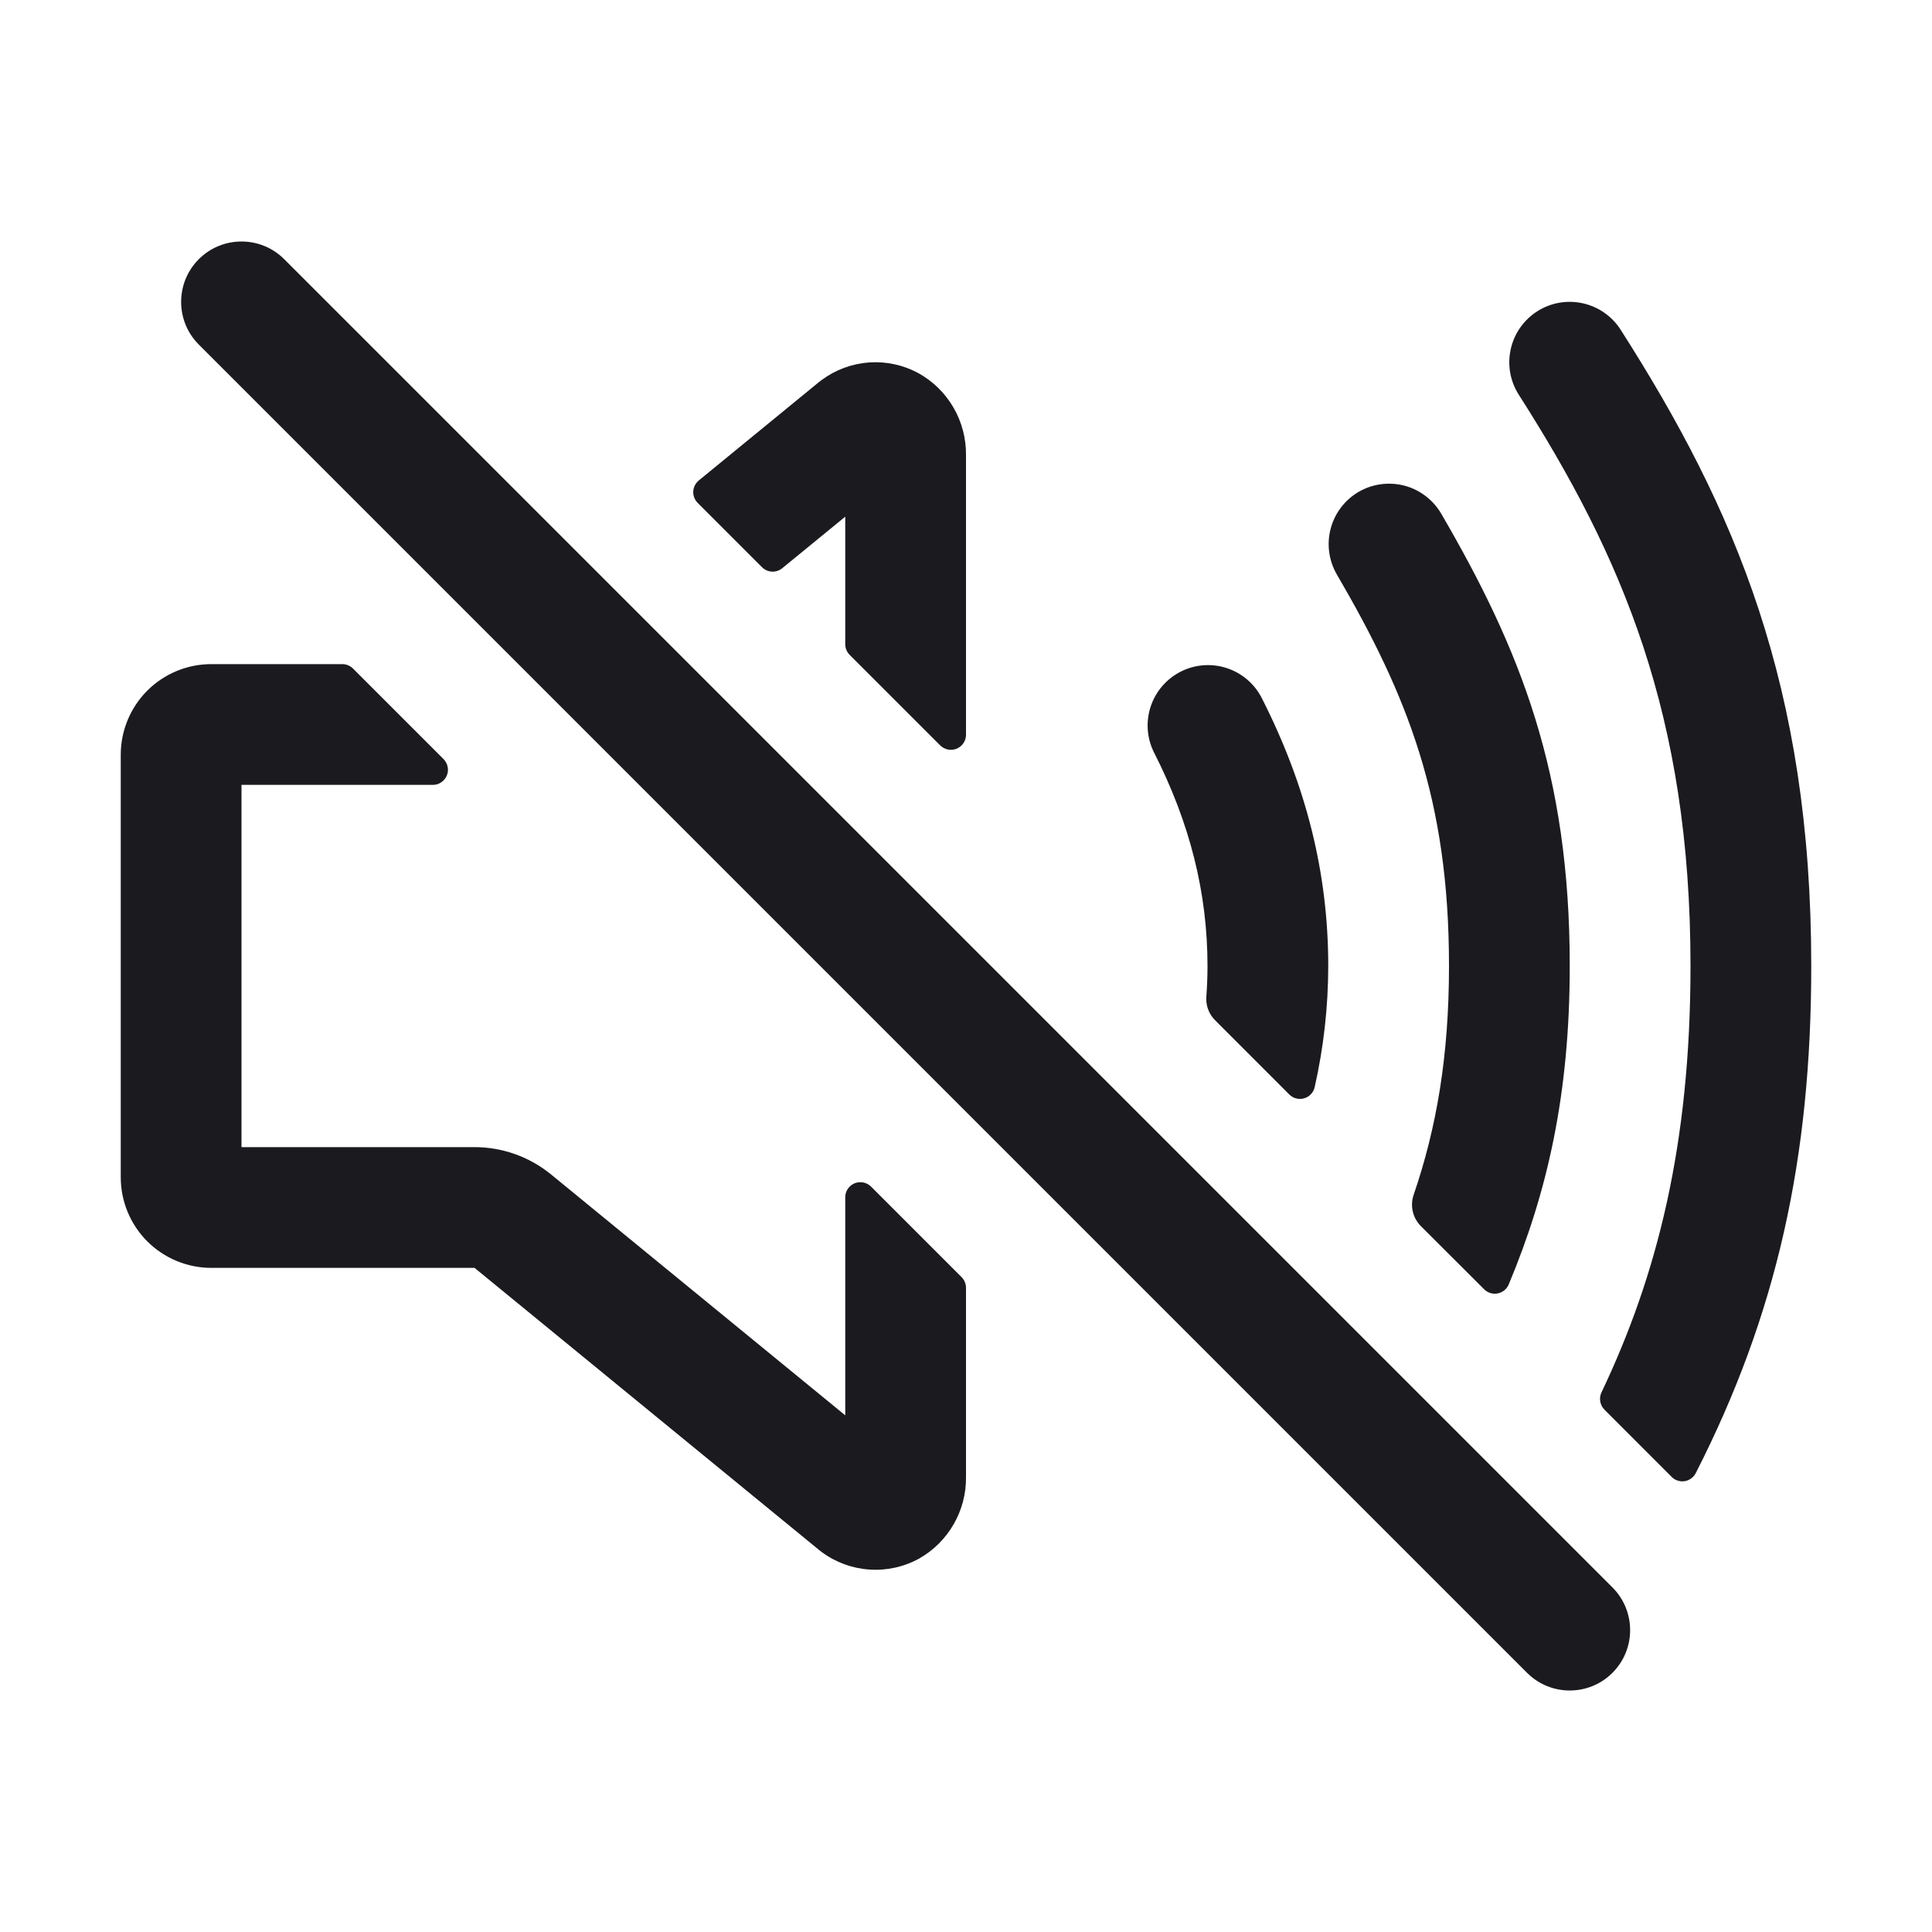 <svg width="40" height="40" viewBox="0 0 40 40" fill="none" xmlns="http://www.w3.org/2000/svg">
<path fill-rule="evenodd" clip-rule="evenodd" d="M4.116 5.366C4.604 4.878 5.396 4.878 5.884 5.366L33.384 32.866C33.872 33.354 33.872 34.146 33.384 34.634C32.896 35.122 32.104 35.122 31.616 34.634L4.116 7.134C3.628 6.646 3.628 5.854 4.116 5.366Z" fill="#1B1B1F"/>
<path d="M17.5 10.697V13.338C17.5 13.42 17.533 13.499 17.591 13.558L19.466 15.433C19.51 15.476 19.566 15.506 19.626 15.518C19.687 15.53 19.75 15.524 19.807 15.501C19.864 15.477 19.913 15.437 19.947 15.386C19.982 15.335 20 15.274 20 15.213V9.42C20.003 9.074 19.913 8.733 19.739 8.435C19.565 8.136 19.313 7.89 19.01 7.723C18.698 7.555 18.345 7.479 17.991 7.504C17.638 7.53 17.299 7.655 17.014 7.866C16.996 7.878 16.979 7.891 16.962 7.905L14.467 9.948C14.434 9.976 14.406 10.011 14.386 10.05C14.367 10.088 14.355 10.131 14.353 10.175C14.351 10.218 14.358 10.262 14.374 10.303C14.39 10.343 14.414 10.38 14.444 10.411L15.777 11.744C15.832 11.799 15.905 11.831 15.982 11.835C16.06 11.839 16.136 11.813 16.196 11.764L17.5 10.697Z" fill="#1B1B1F"/>
<path d="M17.5 29.303L11.401 24.309C10.953 23.946 10.393 23.748 9.816 23.75H5V16.25H8.963C9.024 16.25 9.085 16.232 9.136 16.197C9.187 16.163 9.227 16.114 9.251 16.057C9.274 16 9.281 15.937 9.268 15.876C9.256 15.816 9.227 15.76 9.183 15.716L7.308 13.841C7.249 13.783 7.17 13.75 7.088 13.75H4.375C3.878 13.75 3.401 13.947 3.049 14.299C2.698 14.651 2.5 15.128 2.5 15.625V24.375C2.5 24.872 2.698 25.349 3.049 25.701C3.401 26.052 3.878 26.25 4.375 26.25H9.825L16.962 32.094C16.979 32.108 16.996 32.121 17.014 32.134C17.302 32.347 17.646 32.473 18.004 32.496C18.363 32.52 18.72 32.44 19.034 32.266C19.33 32.097 19.576 31.852 19.746 31.555C19.916 31.259 20.004 30.923 20 30.582V26.663C20 26.58 19.967 26.501 19.909 26.442L18.034 24.567C17.99 24.523 17.934 24.494 17.874 24.482C17.813 24.47 17.75 24.476 17.693 24.499C17.636 24.523 17.587 24.563 17.553 24.614C17.518 24.665 17.5 24.726 17.5 24.788V29.303Z" fill="#1B1B1F"/>
<path d="M27.5 20C27.5 18.081 27.046 16.259 26.113 14.432C25.959 14.143 25.698 13.926 25.385 13.828C25.073 13.729 24.734 13.758 24.442 13.907C24.151 14.056 23.929 14.313 23.825 14.624C23.721 14.934 23.743 15.274 23.887 15.568C24.636 17.036 25 18.486 25 20C25 20.208 24.992 20.42 24.976 20.635C24.969 20.725 24.982 20.815 25.013 20.899C25.044 20.983 25.093 21.06 25.157 21.123L26.693 22.66C26.733 22.7 26.783 22.729 26.837 22.742C26.892 22.756 26.949 22.755 27.003 22.739C27.057 22.723 27.106 22.693 27.144 22.651C27.182 22.61 27.209 22.559 27.22 22.504C27.405 21.682 27.499 20.842 27.5 20Z" fill="#1B1B1F"/>
<path d="M32.5 20C32.5 16.001 31.478 13.446 29.83 10.62C29.66 10.339 29.387 10.135 29.069 10.053C28.75 9.972 28.412 10.019 28.128 10.184C27.845 10.35 27.637 10.621 27.552 10.938C27.466 11.255 27.509 11.594 27.67 11.88C29.146 14.409 30 16.549 30 20C30 21.862 29.743 23.35 29.268 24.738C29.23 24.849 29.224 24.968 29.25 25.082C29.276 25.196 29.334 25.301 29.416 25.384L30.727 26.693C30.763 26.729 30.807 26.756 30.856 26.771C30.905 26.786 30.957 26.789 31.008 26.779C31.058 26.769 31.105 26.747 31.145 26.715C31.185 26.683 31.216 26.641 31.236 26.594C32.038 24.678 32.5 22.649 32.5 20Z" fill="#1B1B1F"/>
<path d="M37.5 20C37.5 14.198 35.923 10.538 33.554 6.827C33.376 6.548 33.093 6.35 32.769 6.279C32.445 6.207 32.106 6.267 31.827 6.445C31.547 6.624 31.349 6.906 31.278 7.23C31.206 7.554 31.266 7.893 31.445 8.173C33.58 11.514 35 14.805 35 20C35 23.707 34.305 26.416 33.157 28.828C33.129 28.886 33.12 28.952 33.131 29.015C33.142 29.079 33.172 29.138 33.217 29.184L34.609 30.577C34.644 30.612 34.687 30.639 34.734 30.654C34.781 30.669 34.831 30.674 34.879 30.666C34.928 30.658 34.974 30.639 35.014 30.61C35.054 30.581 35.087 30.543 35.109 30.499C36.788 27.205 37.5 23.984 37.5 20Z" fill="#1B1B1F"/>
</svg>

